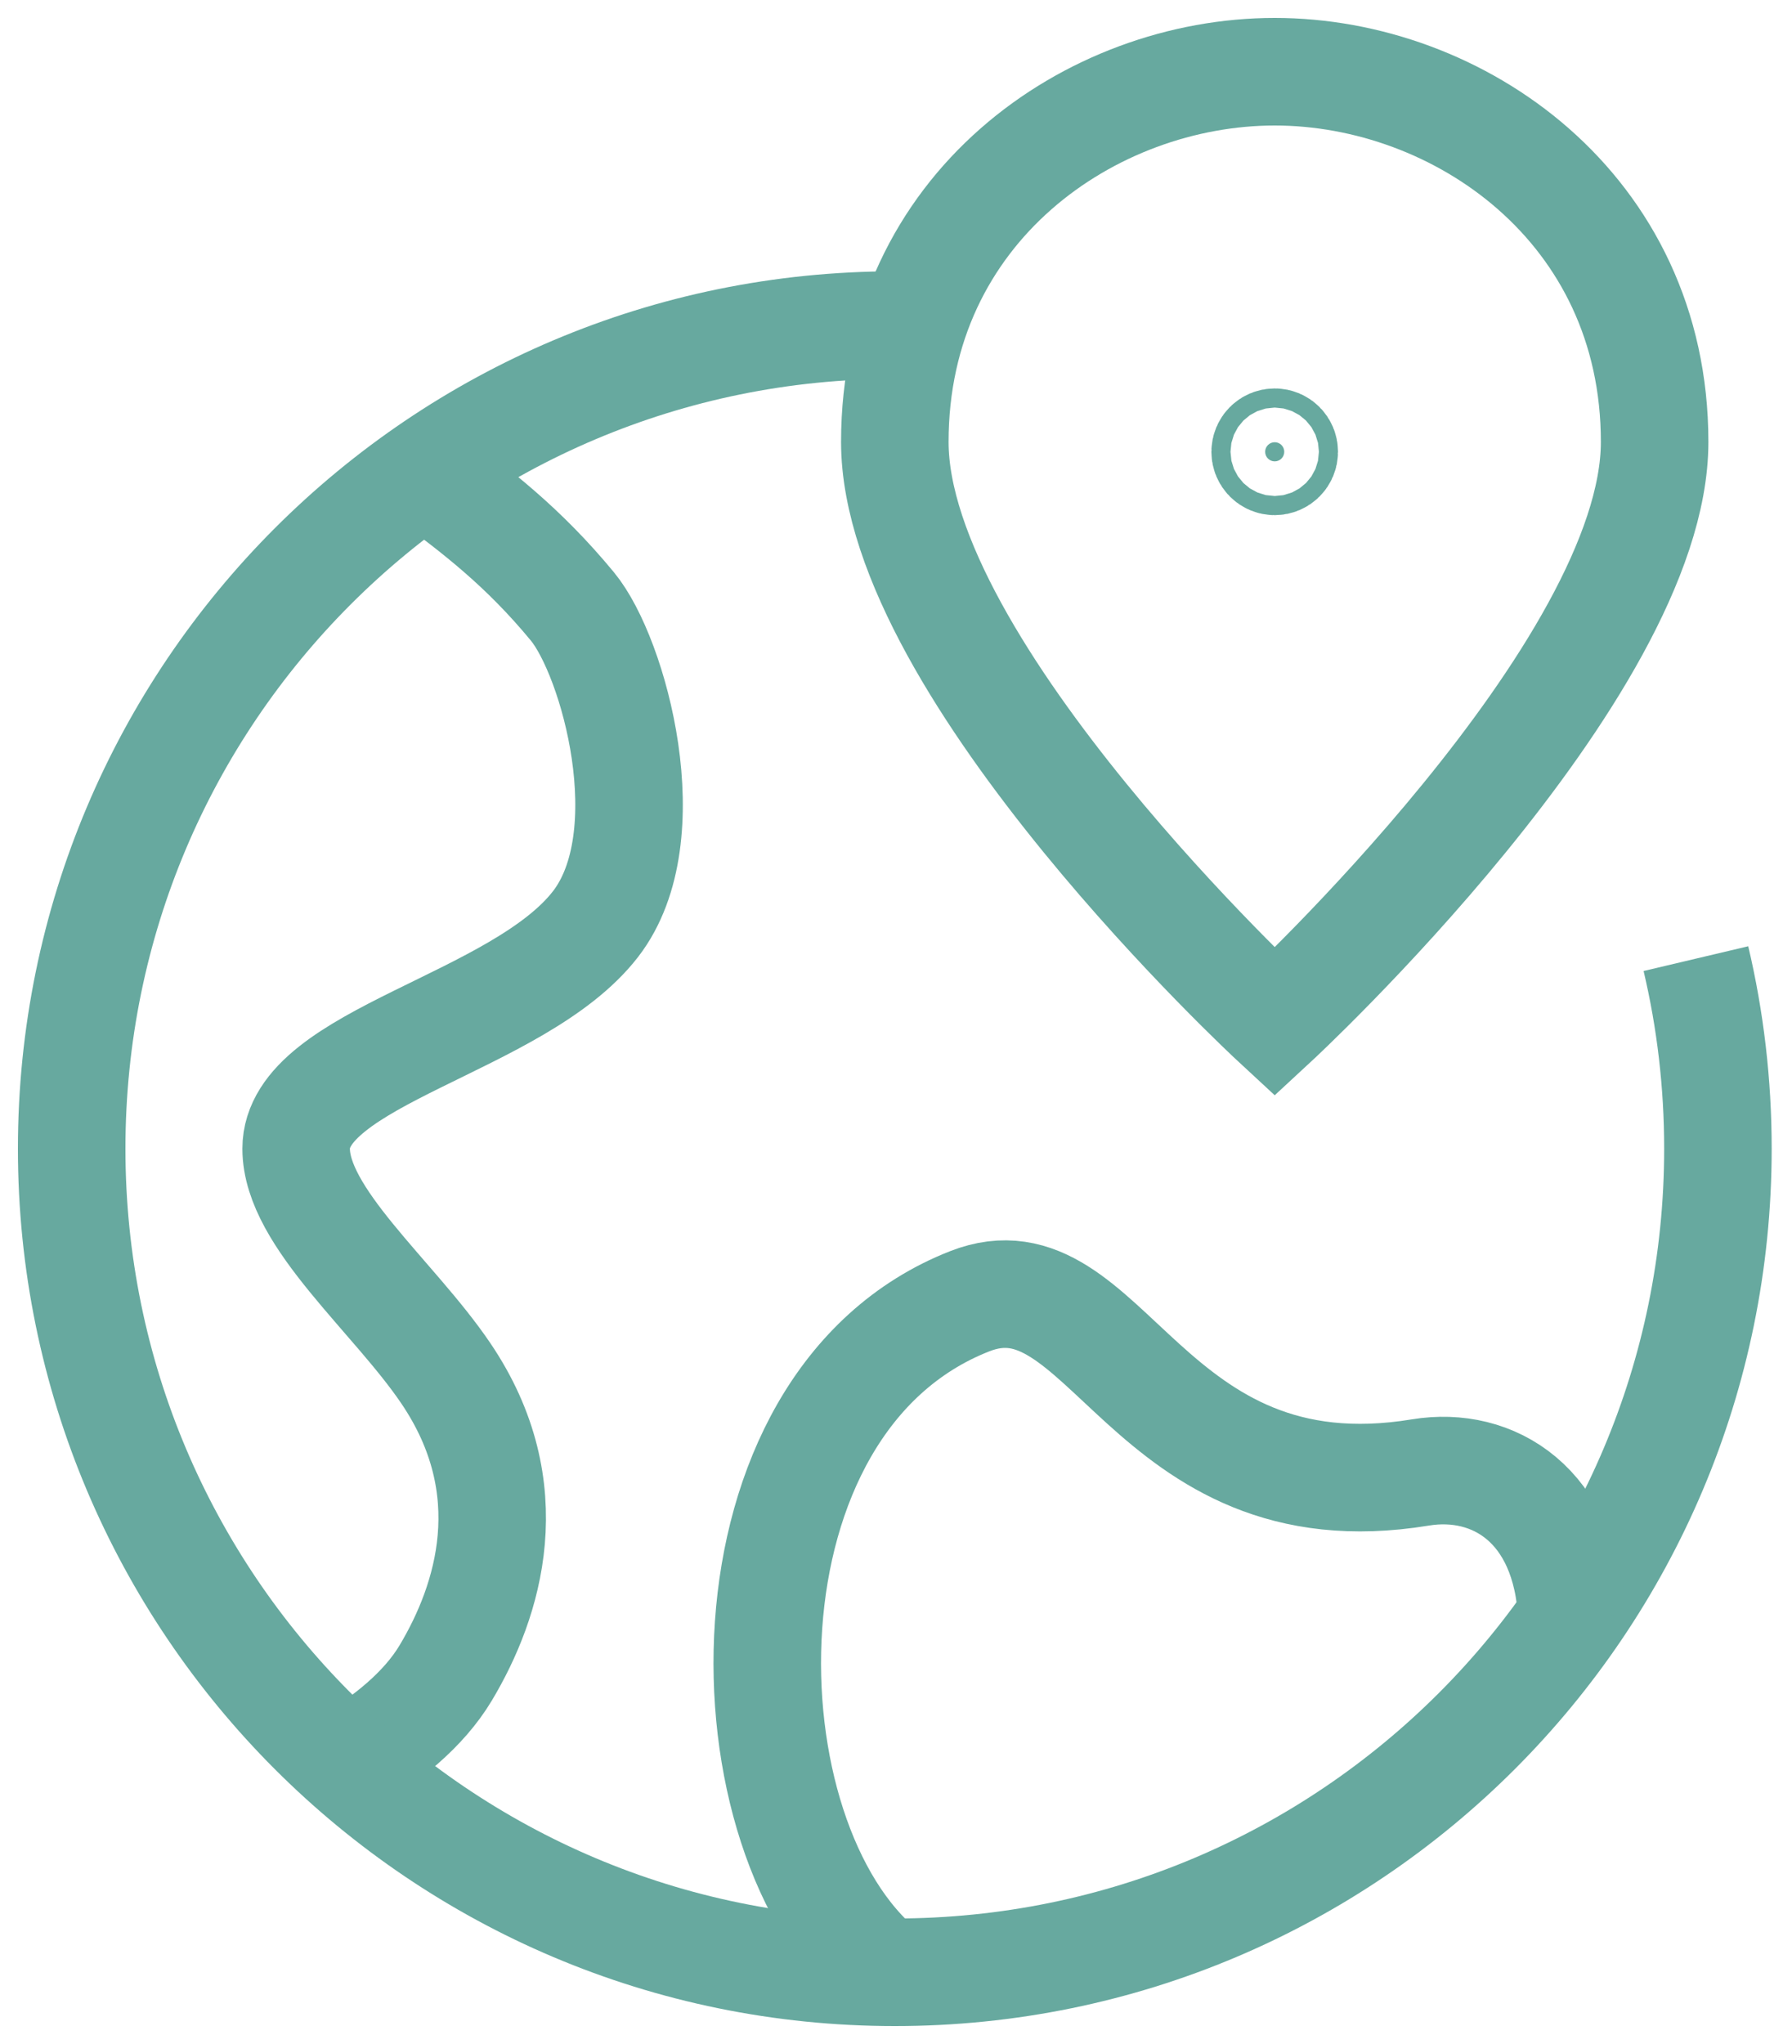 <svg width="50" height="57" viewBox="0 0 50 57" fill="none" xmlns="http://www.w3.org/2000/svg">
<path d="M11.844 13.183C13.293 14.253 14.6 15.25 15.973 16.914C17.128 18.315 18.511 23.318 16.616 25.77C14.471 28.542 8.263 29.478 8.263 32.033C8.263 33.955 10.985 36.149 12.439 38.296C14.627 41.523 13.632 44.651 12.439 46.647C11.821 47.682 10.77 48.511 9.675 49.168" stroke="#67A99F" stroke-width="3" stroke-miterlimit="10"/>
<path d="M47.319 26.733C47.721 28.434 47.933 30.208 47.933 32.033C47.933 44.718 37.651 55 24.967 55C12.282 55 2 44.718 2 32.033C2 19.348 12.282 9.066 24.967 9.066C25.126 9.066 25.286 9.068 25.445 9.072" stroke="#67A99F" stroke-width="3" stroke-miterlimit="10"/>
<path d="M35.833 12.599C35.833 12.746 35.714 12.866 35.567 12.866C35.419 12.866 35.3 12.746 35.3 12.599C35.3 12.452 35.419 12.332 35.567 12.332C35.714 12.332 35.833 12.452 35.833 12.599Z" fill="#67A99F" stroke="#67A99F" stroke-width="3"/>
<path d="M24.675 54.998C20.094 51.295 19.847 39.114 27.058 36.287C30.885 34.787 31.942 42.327 39.63 41.062C41.667 40.727 43.709 41.971 43.858 45.096" stroke="#67A99F" stroke-width="3" stroke-miterlimit="10"/>
<path d="M46.167 12.324C46.167 18.696 35.567 28.5 35.567 28.5C35.567 28.5 24.967 18.696 24.967 12.324C24.967 5.791 30.445 2 35.567 2C40.688 2 46.167 5.791 46.167 12.324Z" stroke="#67A99F" stroke-width="3" stroke-miterlimit="10" stroke-linecap="square"/>
</svg>
